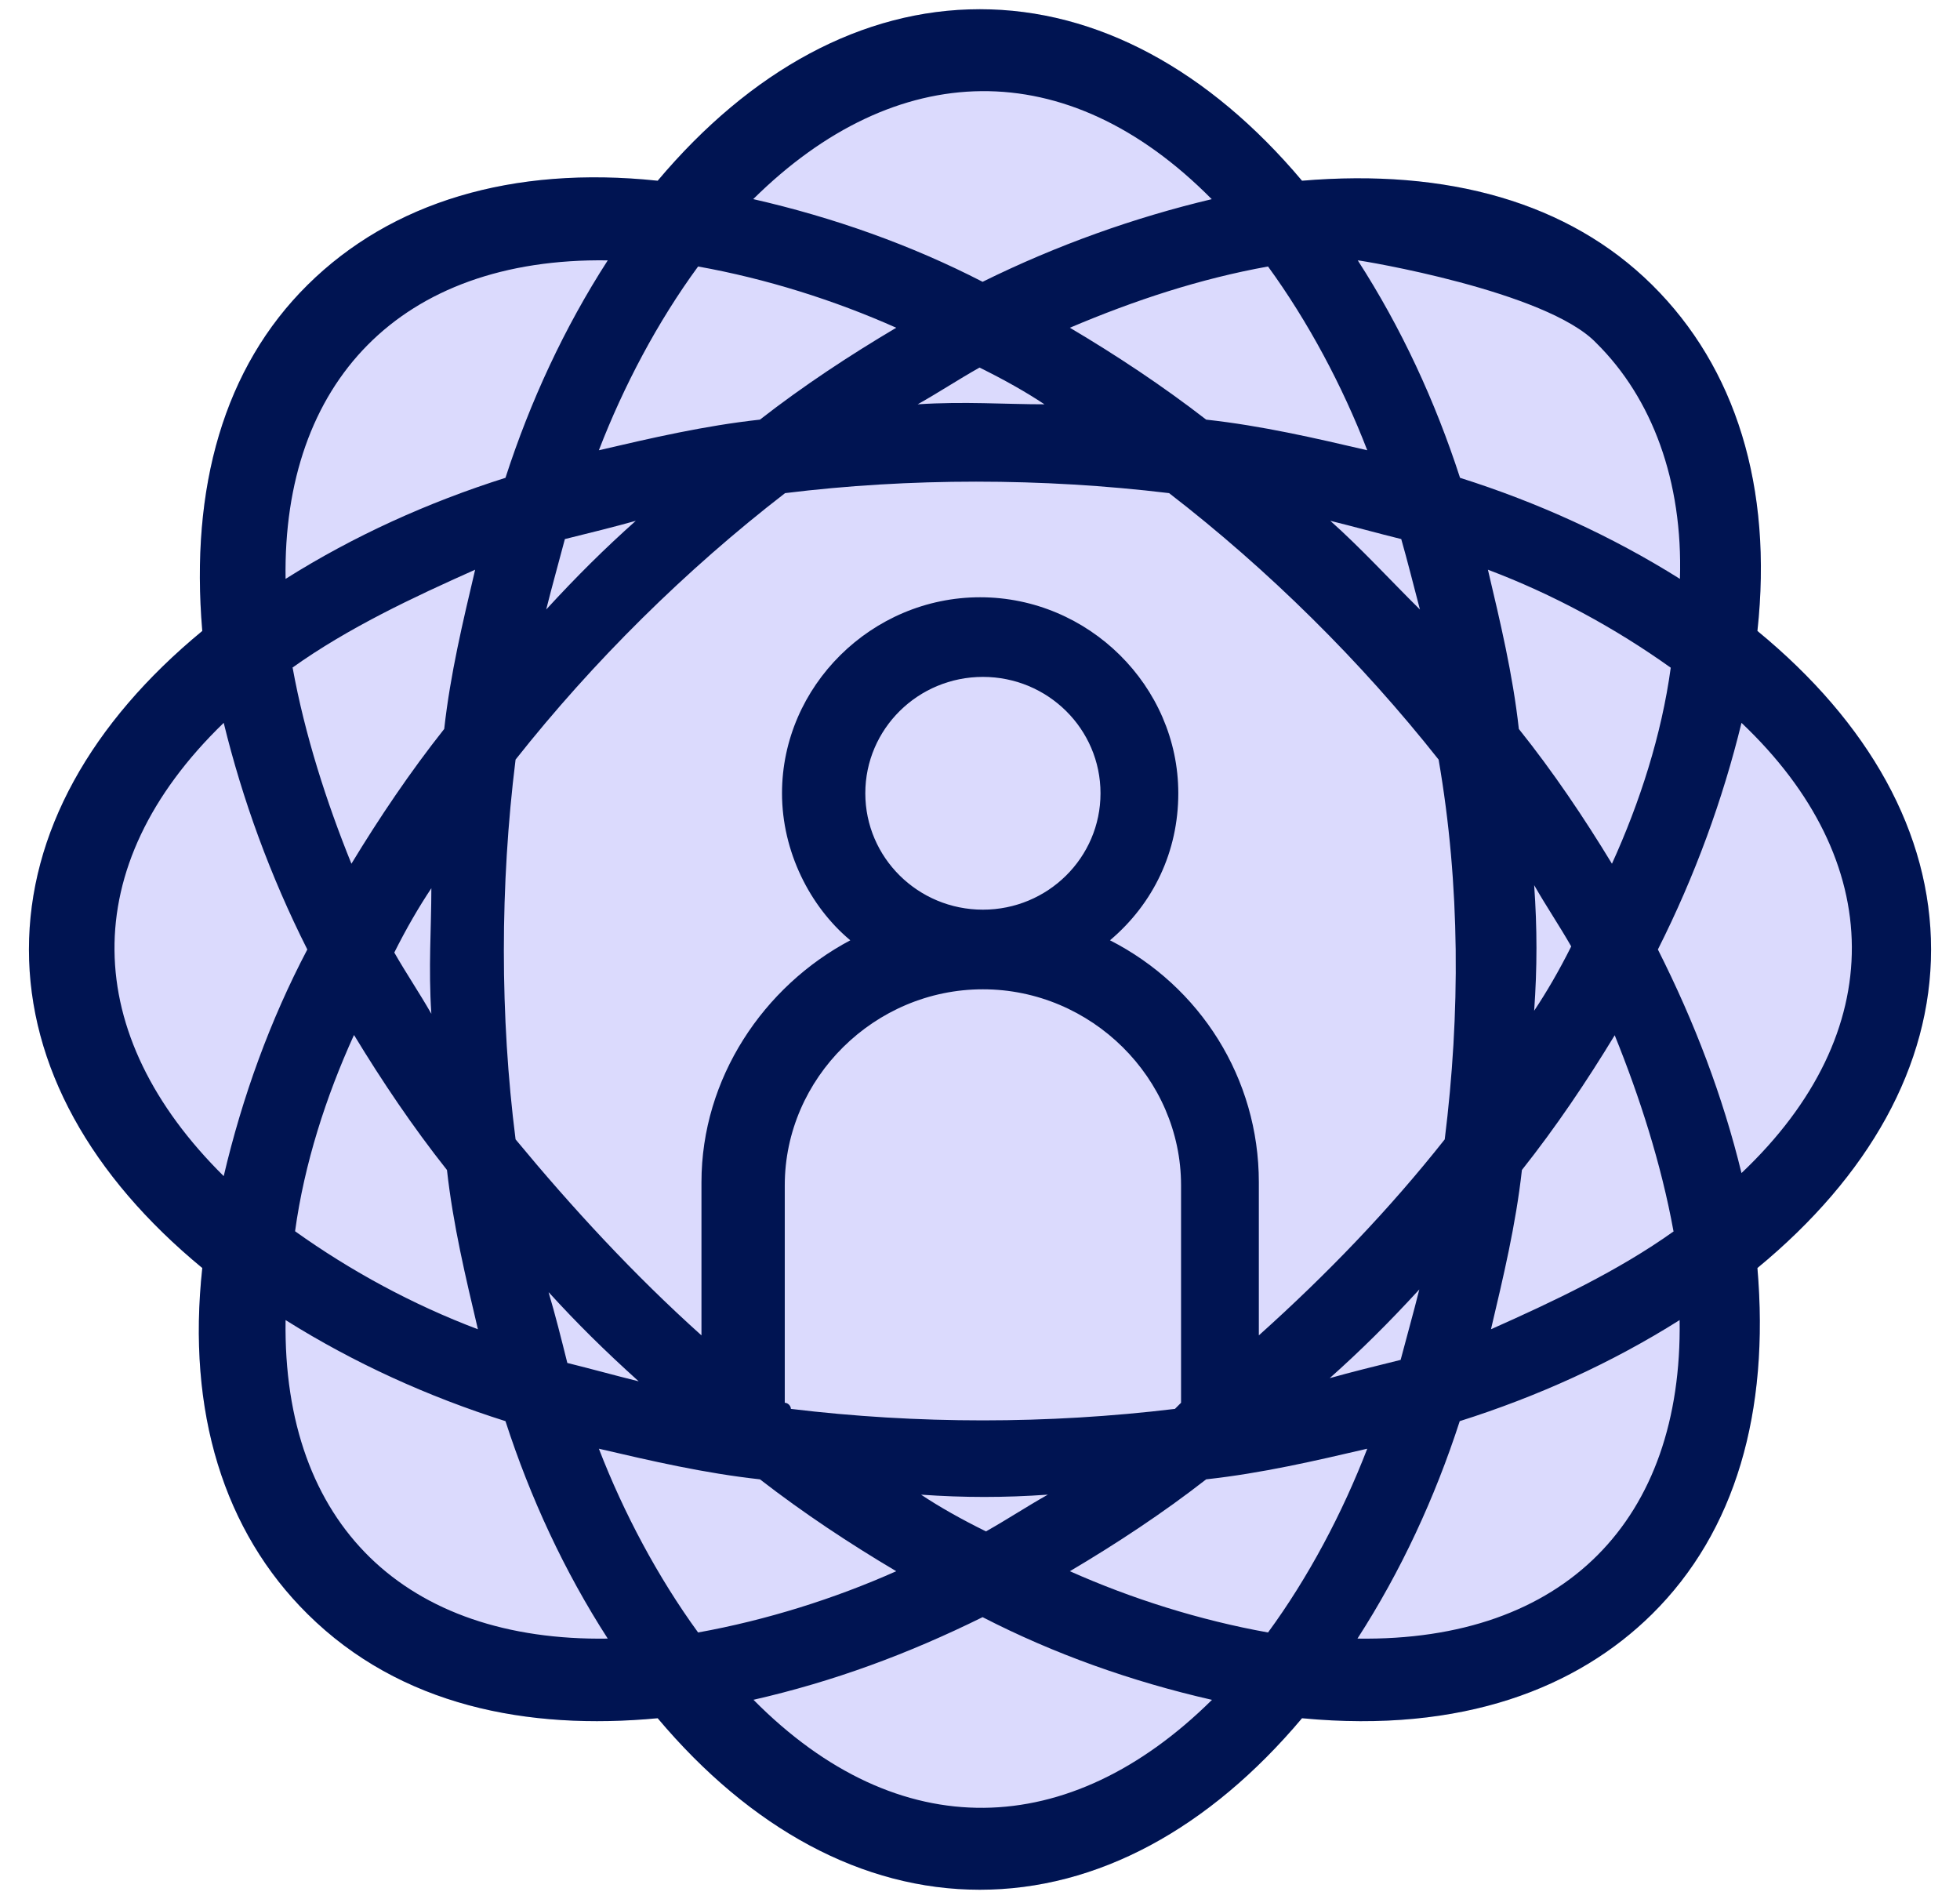 <svg width="64" height="62" viewBox="0 0 64 62" fill="none" xmlns="http://www.w3.org/2000/svg">
<g id="1911, Abilities, Development, Person, Research, Skills">
<path id="Vector" d="M57.385 20.601C61.035 23.601 63.055 27.201 63.055 31.001C63.055 34.801 61.025 38.401 57.385 41.401C57.785 46.101 56.675 50.001 53.945 52.701C51.515 55.101 47.775 56.601 42.515 56.101C39.485 59.701 35.835 61.701 31.995 61.701C28.155 61.701 24.505 59.701 21.475 56.101C17.225 56.501 13.075 55.701 10.045 52.701C7.315 50.001 6.095 46.101 6.605 41.401C2.965 38.401 0.945 34.801 0.945 31.001C0.945 27.201 2.965 23.601 6.605 20.601C6.205 15.901 7.315 12.001 10.045 9.301C12.775 6.601 16.725 5.401 21.475 5.901C24.505 2.301 28.155 0.301 31.995 0.301C35.835 0.301 39.485 2.301 42.515 5.901C47.265 5.501 51.215 6.601 53.945 9.301C56.675 12.001 57.895 15.901 57.385 20.601Z" fill="#DBDAFD"/>
<path id="Vector_2" d="M63.055 31.001C63.055 27.201 61.035 23.601 57.385 20.601C57.895 15.901 56.675 12.001 53.945 9.301C51.215 6.601 47.265 5.501 42.515 5.901C39.485 2.301 35.835 0.301 31.995 0.301C28.155 0.301 24.505 2.301 21.475 5.901C16.725 5.401 12.775 6.601 10.045 9.301C7.315 12.001 6.205 15.901 6.605 20.601C2.965 23.601 0.945 27.201 0.945 31.001C0.945 34.801 2.965 38.401 6.605 41.401C6.095 46.101 7.315 50.001 10.045 52.701C13.075 55.701 17.225 56.501 21.475 56.101C24.505 59.701 28.155 61.701 31.995 61.701C35.835 61.701 39.485 59.701 42.515 56.101C47.775 56.601 51.515 55.101 53.945 52.701C56.675 50.001 57.785 46.101 57.385 41.401C61.025 38.401 63.055 34.801 63.055 31.001ZM52.125 11.201C53.945 13.001 54.955 15.701 54.855 18.901C52.625 17.501 50.205 16.401 47.675 15.601C46.865 13.101 45.755 10.701 44.335 8.501C44.435 8.501 50.505 9.501 52.125 11.201ZM52.635 28.201C51.725 26.701 50.715 25.201 49.595 23.801C49.395 22.001 48.985 20.301 48.585 18.601C50.705 19.401 52.735 20.501 54.555 21.801C54.255 24.001 53.545 26.201 52.635 28.201ZM54.655 40.201C52.835 41.501 50.705 42.501 48.685 43.401C49.085 41.701 49.495 40.001 49.695 38.201C50.805 36.801 51.815 35.301 52.725 33.801C53.535 35.801 54.245 38.001 54.645 40.201H54.655ZM41.405 53.301C39.175 52.901 36.955 52.201 34.935 51.301C36.455 50.401 37.975 49.401 39.385 48.301C41.205 48.101 42.925 47.701 44.645 47.301C43.835 49.401 42.725 51.501 41.405 53.301ZM19.555 47.301C21.275 47.701 22.995 48.101 24.815 48.301C26.235 49.401 27.745 50.401 29.265 51.301C27.245 52.201 25.015 52.901 22.795 53.301C21.485 51.501 20.365 49.401 19.555 47.301ZM11.565 33.801C12.475 35.301 13.485 36.801 14.595 38.201C14.795 40.001 15.205 41.701 15.605 43.401C13.485 42.601 11.455 41.501 9.635 40.201C9.935 38.001 10.645 35.801 11.555 33.801H11.565ZM9.545 21.801C11.365 20.501 13.495 19.501 15.515 18.601C15.115 20.301 14.705 22.001 14.505 23.801C13.395 25.201 12.385 26.701 11.475 28.201C10.665 26.201 9.955 24.001 9.555 21.801H9.545ZM22.795 8.701C25.025 9.101 27.245 9.801 29.265 10.701C27.745 11.601 26.225 12.601 24.815 13.701C22.995 13.901 21.275 14.301 19.555 14.701C20.365 12.601 21.475 10.501 22.795 8.701ZM44.645 14.701C42.925 14.301 41.205 13.901 39.385 13.701C37.965 12.601 36.455 11.601 34.935 10.701C37.055 9.801 39.185 9.101 41.405 8.701C42.715 10.501 43.835 12.601 44.645 14.701ZM47.175 37.201C45.355 39.501 43.335 41.601 41.105 43.601V38.601C41.105 35.201 39.185 32.201 36.245 30.701C37.665 29.501 38.475 27.801 38.475 25.901C38.475 22.401 35.545 19.501 32.005 19.501C28.465 19.501 25.535 22.401 25.535 25.901C25.535 27.801 26.445 29.601 27.765 30.701C24.935 32.201 22.905 35.201 22.905 38.601V43.601C20.675 41.601 18.655 39.401 16.835 37.201C16.325 33.201 16.325 28.901 16.835 24.801C19.365 21.601 22.395 18.601 25.635 16.101C29.685 15.601 34.035 15.601 38.175 16.101C41.415 18.601 44.445 21.601 46.975 24.801C47.685 28.901 47.685 33.101 47.175 37.201ZM25.625 45.801V38.701C25.625 35.201 28.555 32.301 32.095 32.301C35.635 32.301 38.565 35.201 38.565 38.701V45.801C38.499 45.867 38.432 45.934 38.365 46.001C34.215 46.501 29.965 46.501 25.825 46.001C25.825 45.901 25.725 45.801 25.625 45.801ZM28.255 25.901C28.255 23.801 29.975 22.101 32.095 22.101C34.215 22.101 35.935 23.801 35.935 25.901C35.935 28.001 34.215 29.701 32.095 29.701C29.975 29.701 28.255 28.001 28.255 25.901ZM43.425 17.001C44.235 17.201 44.945 17.401 45.755 17.601C45.955 18.301 46.155 19.101 46.365 19.901C45.355 18.901 44.445 17.901 43.435 17.001H43.425ZM34.115 13.201C32.805 13.201 31.485 13.101 29.965 13.201C30.675 12.801 31.275 12.401 31.985 12.001C32.795 12.401 33.505 12.801 34.105 13.201H34.115ZM20.765 17.001C19.755 17.901 18.845 18.801 17.835 19.901C18.035 19.101 18.235 18.401 18.445 17.601C19.255 17.401 20.065 17.201 20.775 17.001H20.765ZM14.085 29.001C14.085 30.301 13.985 31.601 14.085 33.101C13.685 32.401 13.275 31.801 12.875 31.101C13.275 30.301 13.685 29.601 14.085 29.001ZM17.925 42.201C18.835 43.201 19.745 44.101 20.855 45.101C20.045 44.901 19.335 44.701 18.525 44.501C18.325 43.701 18.125 42.901 17.915 42.201H17.925ZM30.065 48.801C31.485 48.901 32.795 48.901 34.215 48.801C33.505 49.201 32.905 49.601 32.195 50.001C31.385 49.601 30.675 49.201 30.075 48.801H30.065ZM43.415 45.001C44.425 44.101 45.335 43.201 46.345 42.101C46.145 42.901 45.945 43.601 45.735 44.401C44.925 44.601 44.115 44.801 43.405 45.001H43.415ZM50.095 33.001C50.195 31.601 50.195 30.301 50.095 28.901C50.495 29.601 50.905 30.201 51.305 30.901C50.905 31.701 50.495 32.401 50.095 33.001ZM39.575 6.501C37.045 7.101 34.515 8.001 32.085 9.201C29.755 8.001 27.225 7.101 24.595 6.501C29.245 1.901 34.815 1.701 39.565 6.501H39.575ZM19.845 8.501C18.425 10.701 17.315 13.101 16.505 15.601C13.975 16.401 11.545 17.501 9.325 18.901C9.225 12.501 13.065 8.401 19.845 8.501ZM7.305 23.601C7.915 26.101 8.825 28.601 10.035 31.001C8.825 33.301 7.915 35.801 7.305 38.401C2.655 33.801 2.445 28.301 7.305 23.601ZM9.325 43.101C11.555 44.501 13.975 45.601 16.505 46.401C17.315 48.901 18.425 51.301 19.845 53.501C13.265 53.601 9.225 49.801 9.325 43.101ZM24.595 55.501C27.225 54.901 29.655 54.001 32.085 52.801C34.415 54.001 36.945 54.901 39.575 55.501C34.925 60.101 29.355 60.301 24.605 55.501H24.595ZM44.325 53.501C45.745 51.301 46.855 48.901 47.665 46.401C50.195 45.601 52.625 44.501 54.845 43.101C54.945 49.601 51.105 53.601 44.325 53.501ZM54.135 31.001C55.345 28.601 56.255 26.101 56.865 23.601C61.615 28.101 61.725 33.701 56.865 38.301C56.255 35.801 55.345 33.401 54.135 31.001Z" fill="#001452"/>
</g>
</svg>
